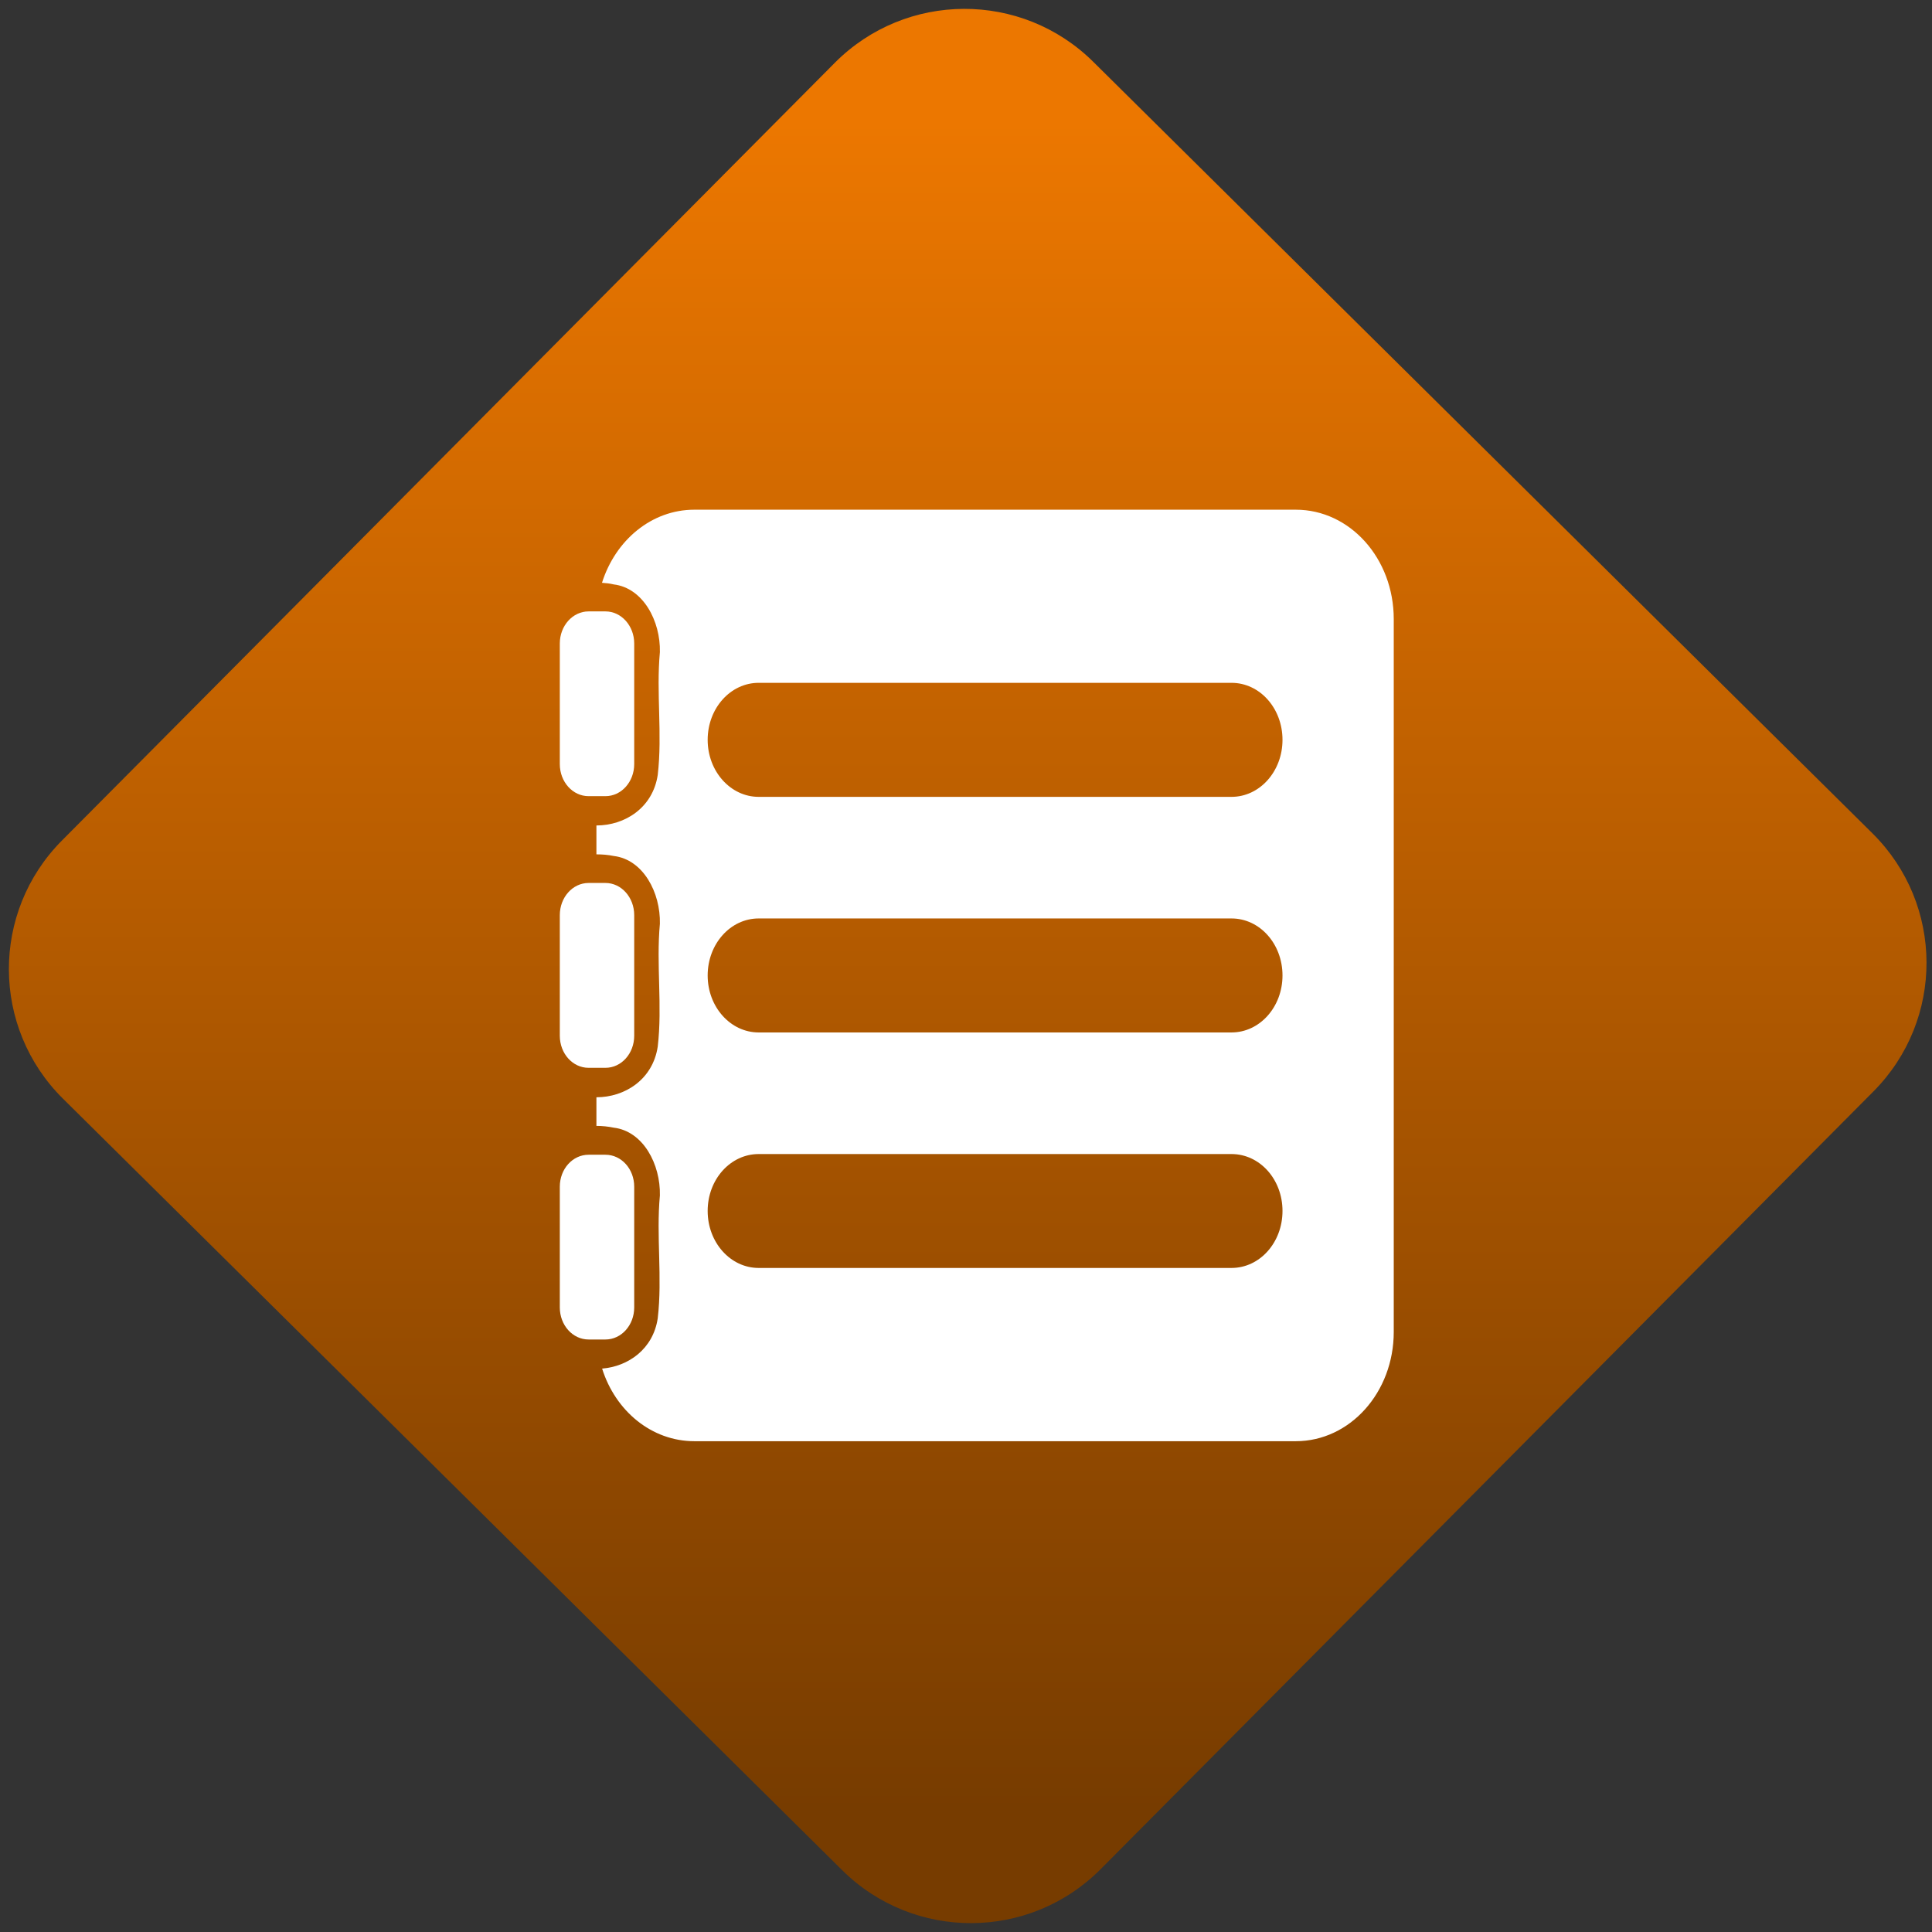 <svg width="64" height="64" viewBox="0 0 64 64" version="1.1"><rect x="0" y="0" width="64" height="64" fill="#333333" stroke="none"/><defs><linearGradient id="linear-pattern-0" gradientUnits="userSpaceOnUse" x1="0" y1="0" x2="0" y2="1" gradientTransform="matrix(60, 0, 0, 56, 0, 4)"><stop offset="0" stop-color="#ec7700" stop-opacity="1"/><stop offset="1" stop-color="#773c00" stop-opacity="1"/></linearGradient></defs><path fill="url(#linear-pattern-0)" fill-opacity="1" d="M 36.219 2.051 L 62.027 27.605 C 64.402 29.957 64.418 33.785 62.059 36.156 L 36.461 61.918 C 34.105 64.289 30.27 64.305 27.895 61.949 L 2.086 36.395 C -0.289 34.043 -0.305 30.215 2.051 27.844 L 27.652 2.082 C 30.008 -0.289 33.844 -0.305 36.219 2.051 Z M 36.219 2.051 " /><g transform="matrix(1.008,0,0,1.003,16.221,16.077)"><path fill-rule="nonzero" fill="rgb(100%, 100%, 100%)" fill-opacity="1" d="M 6.727 0.805 C 5.32 0.805 4.133 1.812 3.691 3.219 C 3.82 3.227 3.949 3.242 4.078 3.273 C 5.047 3.391 5.617 4.488 5.594 5.508 C 5.469 6.859 5.68 8.219 5.523 9.566 C 5.359 10.656 4.438 11.234 3.508 11.234 L 3.508 12.188 C 3.699 12.188 3.891 12.203 4.078 12.242 C 5.047 12.359 5.617 13.453 5.594 14.48 C 5.469 15.828 5.68 17.195 5.523 18.539 C 5.359 19.629 4.438 20.211 3.508 20.211 L 3.508 21.156 C 3.699 21.156 3.891 21.176 4.078 21.215 C 5.047 21.332 5.617 22.426 5.594 23.453 C 5.469 24.801 5.68 26.164 5.523 27.512 C 5.371 28.531 4.551 29.102 3.695 29.172 C 4.133 30.57 5.32 31.57 6.727 31.57 L 26.492 31.57 C 28.273 31.57 29.711 29.957 29.711 27.961 L 29.711 4.418 C 29.711 2.414 28.273 0.805 26.492 0.805 L 6.727 0.805 M 8.84 6.523 L 24.379 6.523 C 25.309 6.523 26.055 7.363 26.055 8.406 C 26.055 9.445 25.309 10.289 24.379 10.289 L 8.84 10.289 C 7.914 10.289 7.164 9.445 7.164 8.406 C 7.164 7.363 7.914 6.523 8.84 6.523 M 8.84 14.305 L 24.379 14.305 C 25.309 14.305 26.055 15.145 26.055 16.188 C 26.055 17.227 25.309 18.07 24.379 18.07 L 8.84 18.07 C 7.914 18.07 7.164 17.227 7.164 16.188 C 7.164 15.145 7.914 14.305 8.84 14.305 M 8.84 22.086 L 24.379 22.086 C 25.309 22.086 26.055 22.922 26.055 23.965 C 26.055 25.008 25.309 25.848 24.379 25.848 L 8.84 25.848 C 7.914 25.848 7.164 25.008 7.164 23.965 C 7.164 22.922 7.914 22.086 8.84 22.086 "/><path fill-rule="nonzero" fill="rgb(100%, 100%, 100%)" fill-opacity="1" d="M 3.25 4.164 C 2.727 4.164 2.305 4.641 2.305 5.223 L 2.305 9.207 C 2.305 9.793 2.727 10.266 3.25 10.266 L 3.805 10.266 C 4.328 10.266 4.75 9.793 4.75 9.207 L 4.75 5.223 C 4.75 4.641 4.328 4.164 3.805 4.164 Z M 3.25 13.133 C 2.727 13.133 2.305 13.609 2.305 14.195 L 2.305 18.18 C 2.305 18.766 2.727 19.238 3.25 19.238 L 3.805 19.238 C 4.328 19.238 4.75 18.766 4.75 18.18 L 4.75 14.195 C 4.75 13.609 4.328 13.133 3.805 13.133 Z M 3.25 22.109 C 2.727 22.109 2.305 22.578 2.305 23.164 L 2.305 27.152 C 2.305 27.738 2.727 28.211 3.25 28.211 L 3.805 28.211 C 4.328 28.211 4.75 27.738 4.75 27.152 L 4.75 23.164 C 4.75 22.578 4.328 22.109 3.805 22.109 Z M 3.25 22.109 "/></g></svg>
